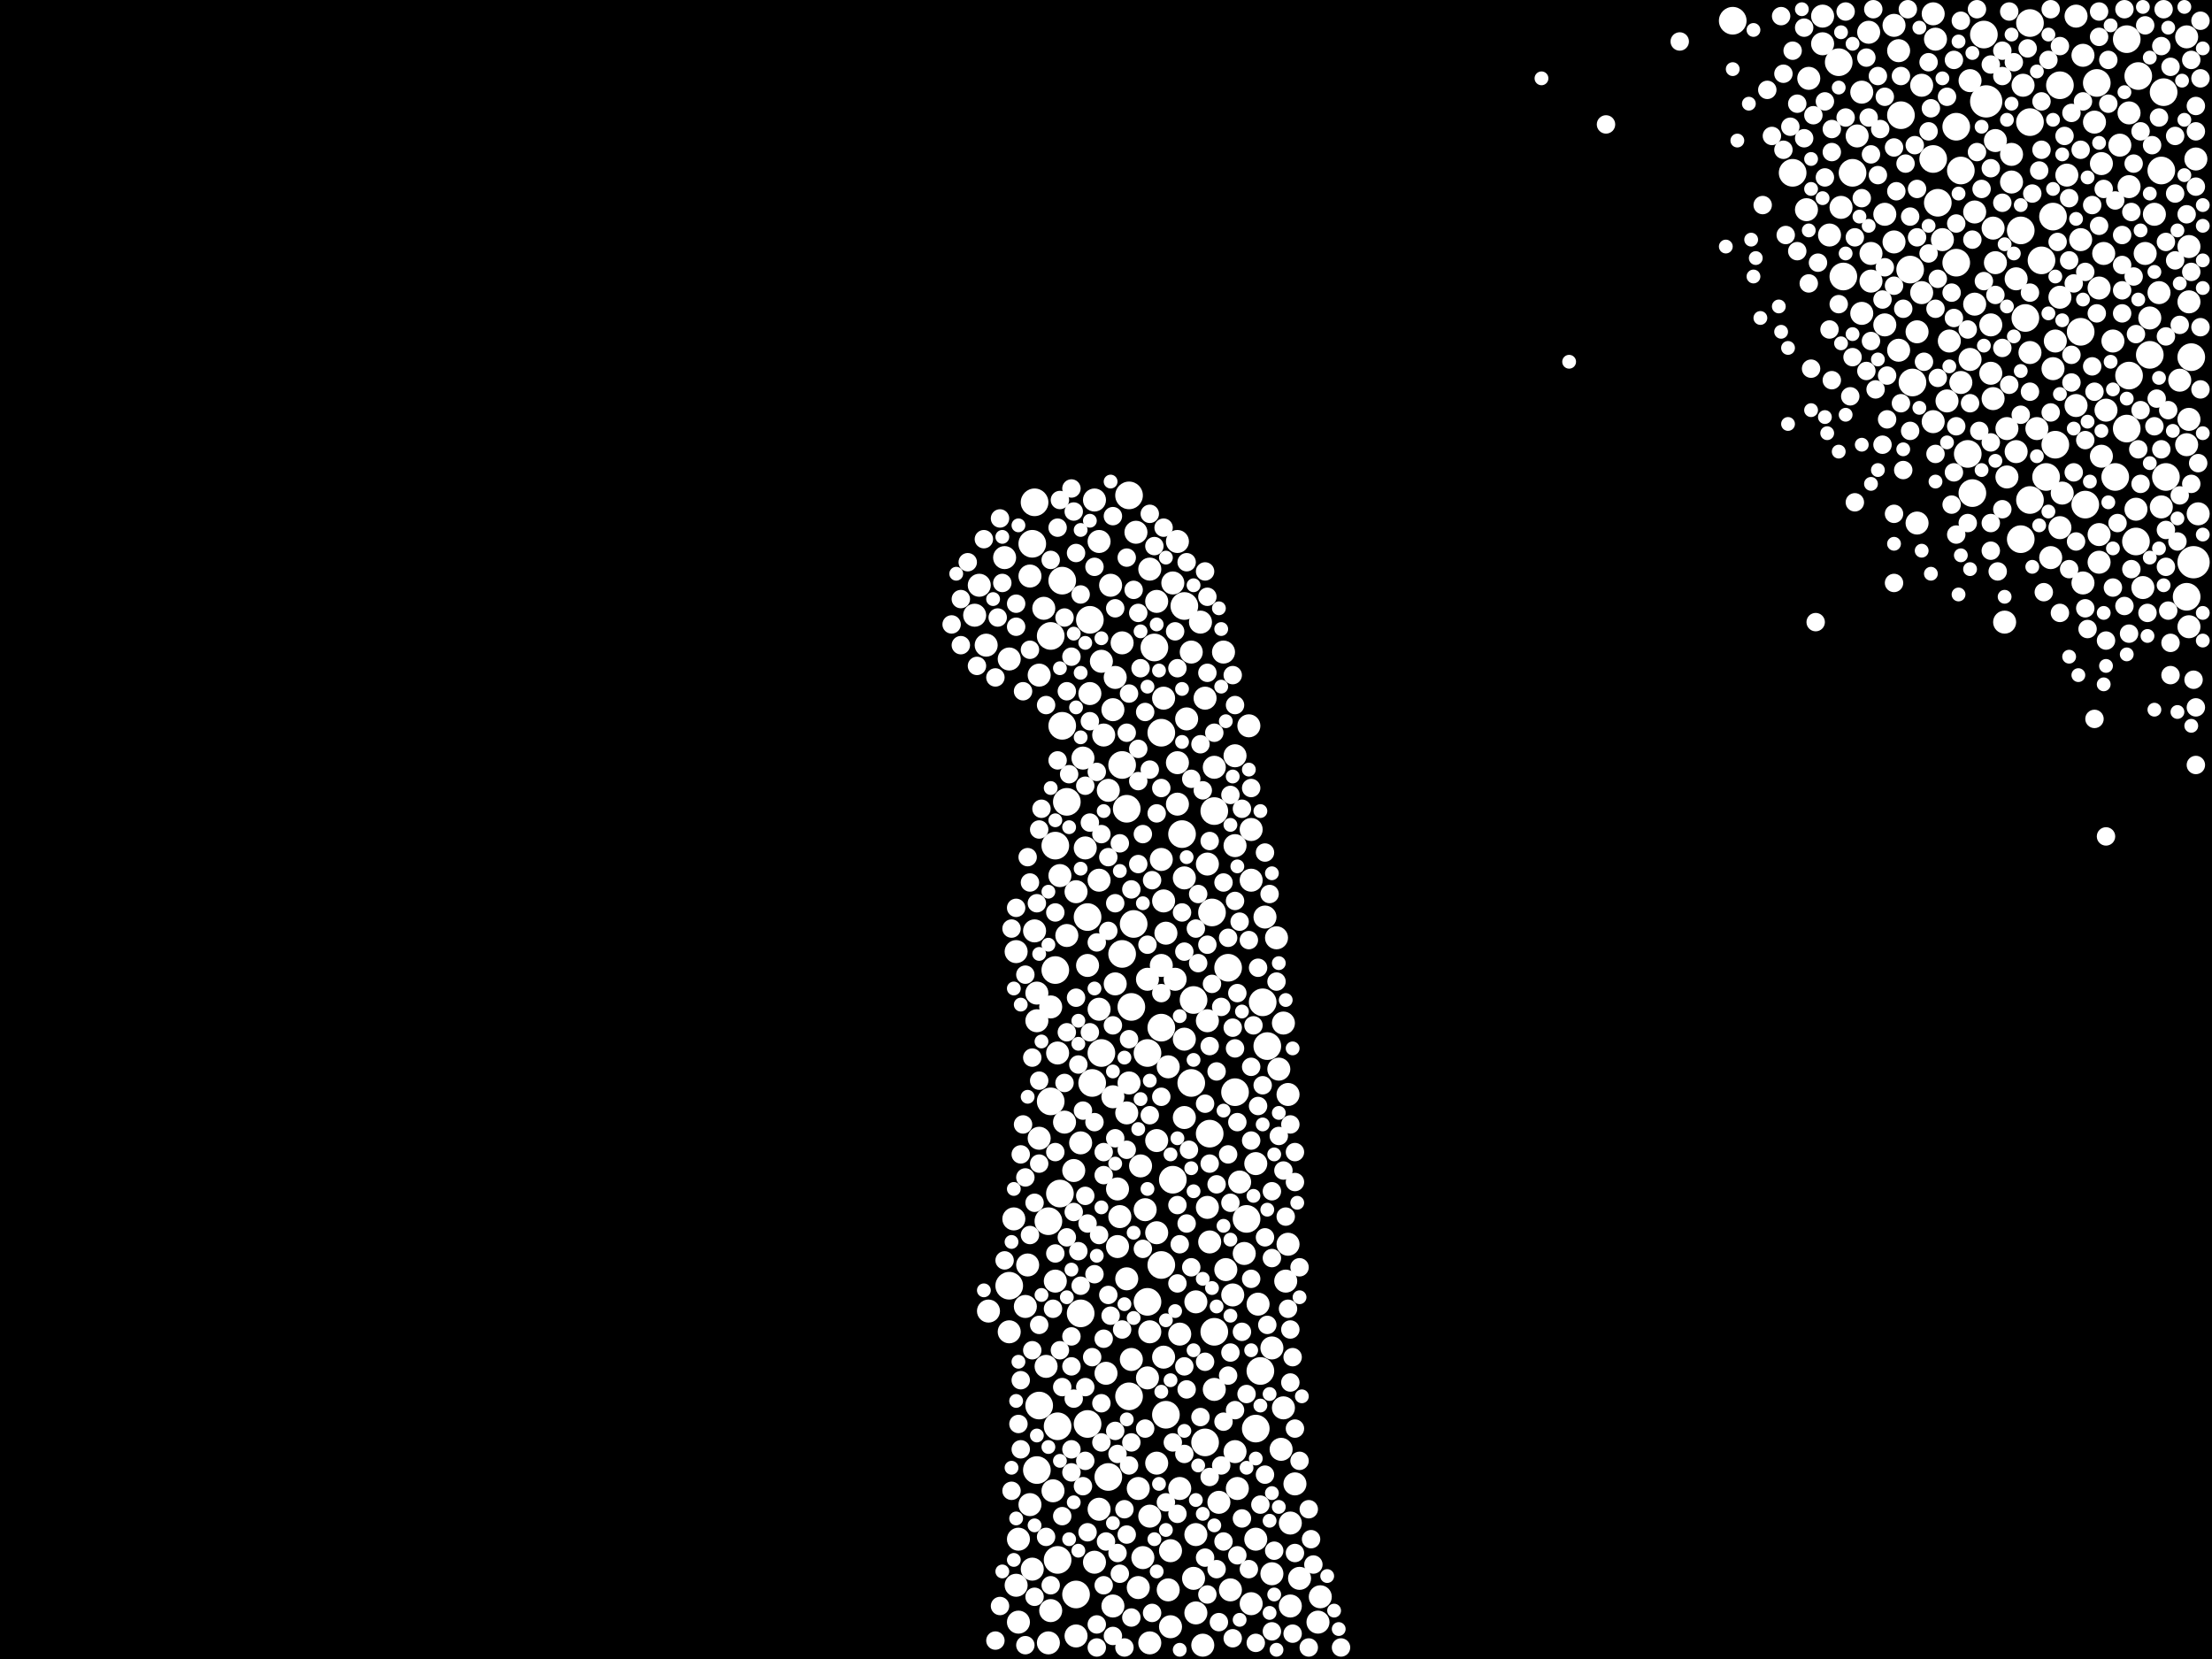 <?xml version="1.0" encoding="utf-8"?>
<svg xmlns="http://www.w3.org/2000/svg"
     xmlns:xlink="http://www.w3.org/1999/xlink" width="1920" height="1440" >

            <defs>
            <style type="text/css"><![CDATA[
circle {stroke: none;}
.c0 {fill: #FFFFFF;}
]]></style>
            </defs>
<rect x="0" y="0" width="1920" height="1440" fill="black"/>
<circle cx="1904" cy="488" r="14" class="c0"/>
<circle cx="1724" cy="88" r="14" class="c0"/>
<circle cx="1836" cy="414" r="12" class="c0"/>
<circle cx="980" cy="1212" r="12" class="c0"/>
<circle cx="1712" cy="428" r="12" class="c0"/>
<circle cx="1762" cy="106" r="12" class="c0"/>
<circle cx="1678" cy="138" r="12" class="c0"/>
<circle cx="984" cy="802" r="12" class="c0"/>
<circle cx="1096" cy="870" r="12" class="c0"/>
<circle cx="922" cy="504" r="12" class="c0"/>
<circle cx="918" cy="1238" r="12" class="c0"/>
<circle cx="876" cy="1116" r="12" class="c0"/>
<circle cx="996" cy="914" r="12" class="c0"/>
<circle cx="980" cy="430" r="12" class="c0"/>
<circle cx="920" cy="1036" r="12" class="c0"/>
<circle cx="946" cy="538" r="12" class="c0"/>
<circle cx="902" cy="1220" r="12" class="c0"/>
<circle cx="1762" cy="434" r="12" class="c0"/>
<circle cx="1008" cy="636" r="12" class="c0"/>
<circle cx="974" cy="664" r="12" class="c0"/>
<circle cx="1784" cy="386" r="12" class="c0"/>
<circle cx="1856" cy="66" r="12" class="c0"/>
<circle cx="916" cy="842" r="12" class="c0"/>
<circle cx="910" cy="1060" r="12" class="c0"/>
<circle cx="1810" cy="438" r="12" class="c0"/>
<circle cx="1034" cy="940" r="12" class="c0"/>
<circle cx="1072" cy="948" r="12" class="c0"/>
<circle cx="1002" cy="562" r="12" class="c0"/>
<circle cx="1880" cy="414" r="12" class="c0"/>
<circle cx="1658" cy="234" r="12" class="c0"/>
<circle cx="982" cy="874" r="12" class="c0"/>
<circle cx="1090" cy="1240" r="12" class="c0"/>
<circle cx="898" cy="436" r="12" class="c0"/>
<circle cx="956" cy="914" r="12" class="c0"/>
<circle cx="1608" cy="150" r="12" class="c0"/>
<circle cx="1820" cy="72" r="12" class="c0"/>
<circle cx="896" cy="472" r="12" class="c0"/>
<circle cx="1008" cy="1098" r="12" class="c0"/>
<circle cx="934" cy="1384" r="12" class="c0"/>
<circle cx="912" cy="552" r="12" class="c0"/>
<circle cx="1762" cy="20" r="12" class="c0"/>
<circle cx="1504" cy="18" r="12" class="c0"/>
<circle cx="1776" cy="414" r="12" class="c0"/>
<circle cx="1698" cy="228" r="12" class="c0"/>
<circle cx="1066" cy="840" r="12" class="c0"/>
<circle cx="912" cy="956" r="12" class="c0"/>
<circle cx="1600" cy="240" r="12" class="c0"/>
<circle cx="1854" cy="470" r="12" class="c0"/>
<circle cx="944" cy="1236" r="12" class="c0"/>
<circle cx="1898" cy="518" r="12" class="c0"/>
<circle cx="938" cy="1140" r="12" class="c0"/>
<circle cx="1012" cy="1228" r="12" class="c0"/>
<circle cx="1846" cy="372" r="12" class="c0"/>
<circle cx="1094" cy="1190" r="12" class="c0"/>
<circle cx="900" cy="1276" r="12" class="c0"/>
<circle cx="974" cy="828" r="12" class="c0"/>
<circle cx="1008" cy="892" r="12" class="c0"/>
<circle cx="1082" cy="1058" r="12" class="c0"/>
<circle cx="1036" cy="868" r="12" class="c0"/>
<circle cx="1596" cy="54" r="12" class="c0"/>
<circle cx="1902" cy="310" r="12" class="c0"/>
<circle cx="1754" cy="468" r="12" class="c0"/>
<circle cx="1878" cy="80" r="12" class="c0"/>
<circle cx="1026" cy="724" r="12" class="c0"/>
<circle cx="1556" cy="150" r="12" class="c0"/>
<circle cx="1650" cy="100" r="12" class="c0"/>
<circle cx="962" cy="1282" r="12" class="c0"/>
<circle cx="926" cy="696" r="12" class="c0"/>
<circle cx="1806" cy="288" r="12" class="c0"/>
<circle cx="1876" cy="148" r="12" class="c0"/>
<circle cx="1772" cy="226" r="12" class="c0"/>
<circle cx="1846" cy="34" r="12" class="c0"/>
<circle cx="1682" cy="176" r="12" class="c0"/>
<circle cx="1660" cy="332" r="12" class="c0"/>
<circle cx="1052" cy="792" r="12" class="c0"/>
<circle cx="1018" cy="1024" r="12" class="c0"/>
<circle cx="1722" cy="30" r="12" class="c0"/>
<circle cx="978" cy="702" r="12" class="c0"/>
<circle cx="922" cy="630" r="12" class="c0"/>
<circle cx="1788" cy="74" r="12" class="c0"/>
<circle cx="1046" cy="1252" r="12" class="c0"/>
<circle cx="1754" cy="200" r="12" class="c0"/>
<circle cx="1054" cy="1156" r="12" class="c0"/>
<circle cx="944" cy="796" r="12" class="c0"/>
<circle cx="1758" cy="276" r="12" class="c0"/>
<circle cx="1698" cy="110" r="12" class="c0"/>
<circle cx="1054" cy="704" r="12" class="c0"/>
<circle cx="948" cy="940" r="12" class="c0"/>
<circle cx="996" cy="1130" r="12" class="c0"/>
<circle cx="1782" cy="188" r="12" class="c0"/>
<circle cx="1100" cy="908" r="12" class="c0"/>
<circle cx="1702" cy="148" r="12" class="c0"/>
<circle cx="918" cy="1354" r="12" class="c0"/>
<circle cx="1028" cy="526" r="12" class="c0"/>
<circle cx="1708" cy="394" r="12" class="c0"/>
<circle cx="1866" cy="308" r="12" class="c0"/>
<circle cx="1848" cy="326" r="12" class="c0"/>
<circle cx="916" cy="734" r="12" class="c0"/>
<circle cx="1050" cy="984" r="12" class="c0"/>
<circle cx="1728" cy="324" r="10" class="c0"/>
<circle cx="1644" cy="210" r="10" class="c0"/>
<circle cx="1616" cy="272" r="10" class="c0"/>
<circle cx="992" cy="1352" r="10" class="c0"/>
<circle cx="1030" cy="624" r="10" class="c0"/>
<circle cx="1036" cy="1370" r="10" class="c0"/>
<circle cx="1822" cy="488" r="10" class="c0"/>
<circle cx="1090" cy="1010" r="10" class="c0"/>
<circle cx="1018" cy="506" r="10" class="c0"/>
<circle cx="1016" cy="1412" r="10" class="c0"/>
<circle cx="1678" cy="12" r="10" class="c0"/>
<circle cx="900" cy="886" r="10" class="c0"/>
<circle cx="896" cy="1362" r="10" class="c0"/>
<circle cx="908" cy="1186" r="10" class="c0"/>
<circle cx="1050" cy="1078" r="10" class="c0"/>
<circle cx="1570" cy="68" r="10" class="c0"/>
<circle cx="1008" cy="746" r="10" class="c0"/>
<circle cx="1900" cy="214" r="10" class="c0"/>
<circle cx="1680" cy="34" r="10" class="c0"/>
<circle cx="1732" cy="122" r="10" class="c0"/>
<circle cx="1048" cy="1048" r="10" class="c0"/>
<circle cx="1014" cy="1380" r="10" class="c0"/>
<circle cx="1860" cy="510" r="10" class="c0"/>
<circle cx="1866" cy="276" r="10" class="c0"/>
<circle cx="898" cy="808" r="10" class="c0"/>
<circle cx="1118" cy="950" r="10" class="c0"/>
<circle cx="988" cy="1378" r="10" class="c0"/>
<circle cx="1750" cy="242" r="10" class="c0"/>
<circle cx="1624" cy="244" r="10" class="c0"/>
<circle cx="916" cy="1112" r="10" class="c0"/>
<circle cx="1072" cy="1260" r="10" class="c0"/>
<circle cx="892" cy="1098" r="10" class="c0"/>
<circle cx="1034" cy="566" r="10" class="c0"/>
<circle cx="1622" cy="28" r="10" class="c0"/>
<circle cx="1024" cy="1292" r="10" class="c0"/>
<circle cx="1104" cy="1366" r="10" class="c0"/>
<circle cx="998" cy="1316" r="10" class="c0"/>
<circle cx="1808" cy="48" r="10" class="c0"/>
<circle cx="1038" cy="1400" r="10" class="c0"/>
<circle cx="1644" cy="22" r="10" class="c0"/>
<circle cx="1782" cy="320" r="10" class="c0"/>
<circle cx="954" cy="470" r="10" class="c0"/>
<circle cx="1118" cy="1080" r="10" class="c0"/>
<circle cx="1692" cy="296" r="10" class="c0"/>
<circle cx="1004" cy="1270" r="10" class="c0"/>
<circle cx="950" cy="434" r="10" class="c0"/>
<circle cx="998" cy="494" r="10" class="c0"/>
<circle cx="1664" cy="454" r="10" class="c0"/>
<circle cx="1824" cy="142" r="10" class="c0"/>
<circle cx="1818" cy="106" r="10" class="c0"/>
<circle cx="950" cy="1356" r="10" class="c0"/>
<circle cx="1648" cy="304" r="10" class="c0"/>
<circle cx="998" cy="1426" r="10" class="c0"/>
<circle cx="1742" cy="414" r="10" class="c0"/>
<circle cx="1120" cy="1322" r="10" class="c0"/>
<circle cx="902" cy="586" r="10" class="c0"/>
<circle cx="1072" cy="656" r="10" class="c0"/>
<circle cx="956" cy="574" r="10" class="c0"/>
<circle cx="1582" cy="38" r="10" class="c0"/>
<circle cx="1826" cy="220" r="10" class="c0"/>
<circle cx="1028" cy="970" r="10" class="c0"/>
<circle cx="1124" cy="1288" r="10" class="c0"/>
<circle cx="1598" cy="180" r="10" class="c0"/>
<circle cx="1038" cy="1130" r="10" class="c0"/>
<circle cx="1828" cy="356" r="10" class="c0"/>
<circle cx="1098" cy="796" r="10" class="c0"/>
<circle cx="1054" cy="666" r="10" class="c0"/>
<circle cx="906" cy="528" r="10" class="c0"/>
<circle cx="1636" cy="186" r="10" class="c0"/>
<circle cx="1112" cy="1258" r="10" class="c0"/>
<circle cx="1686" cy="208" r="10" class="c0"/>
<circle cx="988" cy="1292" r="10" class="c0"/>
<circle cx="934" cy="1420" r="10" class="c0"/>
<circle cx="876" cy="572" r="10" class="c0"/>
<circle cx="1906" cy="138" r="10" class="c0"/>
<circle cx="1756" cy="74" r="10" class="c0"/>
<circle cx="880" cy="1058" r="10" class="c0"/>
<circle cx="1028" cy="902" r="10" class="c0"/>
<circle cx="1086" cy="1392" r="10" class="c0"/>
<circle cx="1892" cy="330" r="10" class="c0"/>
<circle cx="884" cy="1408" r="10" class="c0"/>
<circle cx="1076" cy="1026" r="10" class="c0"/>
<circle cx="1046" cy="606" r="10" class="c0"/>
<circle cx="1074" cy="1292" r="10" class="c0"/>
<circle cx="1750" cy="392" r="10" class="c0"/>
<circle cx="1120" cy="1394" r="10" class="c0"/>
<circle cx="1908" cy="446" r="10" class="c0"/>
<circle cx="1668" cy="74" r="10" class="c0"/>
<circle cx="986" cy="462" r="10" class="c0"/>
<circle cx="1802" cy="14" r="10" class="c0"/>
<circle cx="1806" cy="208" r="10" class="c0"/>
<circle cx="1870" cy="186" r="10" class="c0"/>
<circle cx="1690" cy="348" r="10" class="c0"/>
<circle cx="946" cy="602" r="10" class="c0"/>
<circle cx="1768" cy="372" r="10" class="c0"/>
<circle cx="954" cy="876" r="10" class="c0"/>
<circle cx="980" cy="940" r="10" class="c0"/>
<circle cx="1058" cy="1304" r="10" class="c0"/>
<circle cx="1730" cy="198" r="10" class="c0"/>
<circle cx="1898" cy="386" r="10" class="c0"/>
<circle cx="970" cy="1032" r="10" class="c0"/>
<circle cx="938" cy="992" r="10" class="c0"/>
<circle cx="1784" cy="296" r="10" class="c0"/>
<circle cx="918" cy="914" r="10" class="c0"/>
<circle cx="926" cy="812" r="10" class="c0"/>
<circle cx="1110" cy="928" r="10" class="c0"/>
<circle cx="902" cy="988" r="10" class="c0"/>
<circle cx="1048" cy="750" r="10" class="c0"/>
<circle cx="1834" cy="296" r="10" class="c0"/>
<circle cx="1794" cy="152" r="10" class="c0"/>
<circle cx="1746" cy="158" r="10" class="c0"/>
<circle cx="1080" cy="1088" r="10" class="c0"/>
<circle cx="966" cy="1394" r="10" class="c0"/>
<circle cx="882" cy="1376" r="10" class="c0"/>
<circle cx="1854" cy="442" r="10" class="c0"/>
<circle cx="1028" cy="762" r="10" class="c0"/>
<circle cx="1092" cy="1132" r="10" class="c0"/>
<circle cx="1024" cy="1158" r="10" class="c0"/>
<circle cx="1022" cy="470" r="10" class="c0"/>
<circle cx="1714" cy="264" r="10" class="c0"/>
<circle cx="1822" cy="250" r="10" class="c0"/>
<circle cx="846" cy="534" r="10" class="c0"/>
<circle cx="966" cy="616" r="10" class="c0"/>
<circle cx="966" cy="952" r="10" class="c0"/>
<circle cx="894" cy="1306" r="10" class="c0"/>
<circle cx="1012" cy="810" r="10" class="c0"/>
<circle cx="858" cy="1138" r="10" class="c0"/>
<circle cx="994" cy="1050" r="10" class="c0"/>
<circle cx="1612" cy="118" r="10" class="c0"/>
<circle cx="1144" cy="1408" r="10" class="c0"/>
<circle cx="856" cy="560" r="10" class="c0"/>
<circle cx="1128" cy="1370" r="10" class="c0"/>
<circle cx="1840" cy="126" r="10" class="c0"/>
<circle cx="1714" cy="184" r="10" class="c0"/>
<circle cx="1064" cy="1102" r="10" class="c0"/>
<circle cx="1086" cy="764" r="10" class="c0"/>
<circle cx="924" cy="974" r="10" class="c0"/>
<circle cx="1568" cy="182" r="10" class="c0"/>
<circle cx="1004" cy="1070" r="10" class="c0"/>
<circle cx="1730" cy="346" r="10" class="c0"/>
<circle cx="1004" cy="990" r="10" class="c0"/>
<circle cx="884" cy="1336" r="10" class="c0"/>
<circle cx="1010" cy="606" r="10" class="c0"/>
<circle cx="964" cy="508" r="10" class="c0"/>
<circle cx="1038" cy="1332" r="10" class="c0"/>
<circle cx="1070" cy="1124" r="10" class="c0"/>
<circle cx="920" cy="760" r="10" class="c0"/>
<circle cx="1114" cy="1222" r="10" class="c0"/>
<circle cx="1086" cy="720" r="10" class="c0"/>
<circle cx="944" cy="838" r="10" class="c0"/>
<circle cx="954" cy="764" r="10" class="c0"/>
<circle cx="1790" cy="428" r="10" class="c0"/>
<circle cx="1104" cy="1170" r="10" class="c0"/>
<circle cx="1848" cy="162" r="10" class="c0"/>
<circle cx="990" cy="1012" r="10" class="c0"/>
<circle cx="900" cy="862" r="10" class="c0"/>
<circle cx="1678" cy="366" r="10" class="c0"/>
<circle cx="1848" cy="98" r="10" class="c0"/>
<circle cx="914" cy="1294" r="10" class="c0"/>
<circle cx="954" cy="1310" r="10" class="c0"/>
<circle cx="1862" cy="220" r="10" class="c0"/>
<circle cx="1900" cy="262" r="10" class="c0"/>
<circle cx="1022" cy="662" r="10" class="c0"/>
<circle cx="1808" cy="506" r="10" class="c0"/>
<circle cx="1020" cy="850" r="10" class="c0"/>
<circle cx="974" cy="558" r="10" class="c0"/>
<circle cx="1090" cy="1336" r="10" class="c0"/>
<circle cx="978" cy="1110" r="10" class="c0"/>
<circle cx="1022" cy="698" r="10" class="c0"/>
<circle cx="1108" cy="814" r="10" class="c0"/>
<circle cx="872" cy="484" r="10" class="c0"/>
<circle cx="958" cy="638" r="10" class="c0"/>
<circle cx="1062" cy="566" r="10" class="c0"/>
<circle cx="1072" cy="734" r="10" class="c0"/>
<circle cx="1014" cy="926" r="10" class="c0"/>
<circle cx="1016" cy="1346" r="10" class="c0"/>
<circle cx="1710" cy="70" r="10" class="c0"/>
<circle cx="1054" cy="1206" r="10" class="c0"/>
<circle cx="998" cy="1156" r="10" class="c0"/>
<circle cx="970" cy="1082" r="10" class="c0"/>
<circle cx="850" cy="508" r="10" class="c0"/>
<circle cx="968" cy="588" r="10" class="c0"/>
<circle cx="1788" cy="458" r="10" class="c0"/>
<circle cx="1116" cy="1112" r="10" class="c0"/>
<circle cx="1084" cy="630" r="10" class="c0"/>
<circle cx="1802" cy="352" r="10" class="c0"/>
<circle cx="1746" cy="134" r="10" class="c0"/>
<circle cx="890" cy="1134" r="10" class="c0"/>
<circle cx="942" cy="736" r="10" class="c0"/>
<circle cx="1010" cy="782" r="10" class="c0"/>
<circle cx="1010" cy="1178" r="10" class="c0"/>
<circle cx="1146" cy="1386" r="10" class="c0"/>
<circle cx="894" cy="500" r="10" class="c0"/>
<circle cx="1788" cy="258" r="10" class="c0"/>
<circle cx="972" cy="1056" r="10" class="c0"/>
<circle cx="1048" cy="886" r="10" class="c0"/>
<circle cx="1780" cy="484" r="10" class="c0"/>
<circle cx="978" cy="966" r="10" class="c0"/>
<circle cx="882" cy="826" r="10" class="c0"/>
<circle cx="1898" cy="32" r="10" class="c0"/>
<circle cx="1068" cy="1380" r="10" class="c0"/>
<circle cx="1874" cy="254" r="10" class="c0"/>
<circle cx="1114" cy="888" r="10" class="c0"/>
<circle cx="1702" cy="332" r="10" class="c0"/>
<circle cx="1582" cy="14" r="10" class="c0"/>
<circle cx="932" cy="1016" r="10" class="c0"/>
<circle cx="1044" cy="1428" r="10" class="c0"/>
<circle cx="1710" cy="312" r="10" class="c0"/>
<circle cx="1728" cy="282" r="10" class="c0"/>
<circle cx="876" cy="1156" r="10" class="c0"/>
<circle cx="1900" cy="364" r="10" class="c0"/>
<circle cx="1588" cy="204" r="10" class="c0"/>
<circle cx="1740" cy="540" r="10" class="c0"/>
<circle cx="1824" cy="396" r="10" class="c0"/>
<circle cx="1624" cy="220" r="10" class="c0"/>
<circle cx="1762" cy="306" r="10" class="c0"/>
<circle cx="1636" cy="282" r="10" class="c0"/>
<circle cx="1664" cy="288" r="10" class="c0"/>
<circle cx="1008" cy="838" r="10" class="c0"/>
<circle cx="968" cy="854" r="10" class="c0"/>
<circle cx="996" cy="850" r="10" class="c0"/>
<circle cx="1648" cy="44" r="10" class="c0"/>
<circle cx="962" cy="686" r="10" class="c0"/>
<circle cx="912" cy="874" r="10" class="c0"/>
<circle cx="1742" cy="372" r="10" class="c0"/>
<circle cx="934" cy="774" r="10" class="c0"/>
<circle cx="1876" cy="440" r="10" class="c0"/>
<circle cx="1668" cy="254" r="10" class="c0"/>
<circle cx="996" cy="1196" r="10" class="c0"/>
<circle cx="940" cy="658" r="10" class="c0"/>
<circle cx="1616" cy="80" r="10" class="c0"/>
<circle cx="1900" cy="544" r="10" class="c0"/>
<circle cx="1732" cy="228" r="10" class="c0"/>
<circle cx="1004" cy="522" r="10" class="c0"/>
<circle cx="960" cy="1192" r="10" class="c0"/>
<circle cx="910" cy="1426" r="10" class="c0"/>
<circle cx="912" cy="1398" r="10" class="c0"/>
<circle cx="1042" cy="540" r="10" class="c0"/>
<circle cx="982" cy="1180" r="10" class="c0"/>
<circle cx="1822" cy="464" r="10" class="c0"/>
<circle cx="1888" cy="118" r="8" class="c0"/>
<circle cx="882" cy="544" r="8" class="c0"/>
<circle cx="1762" cy="340" r="8" class="c0"/>
<circle cx="1124" cy="1348" r="8" class="c0"/>
<circle cx="968" cy="1242" r="8" class="c0"/>
<circle cx="1634" cy="260" r="8" class="c0"/>
<circle cx="1098" cy="1280" r="8" class="c0"/>
<circle cx="1074" cy="862" r="8" class="c0"/>
<circle cx="1136" cy="1310" r="8" class="c0"/>
<circle cx="1876" cy="40" r="8" class="c0"/>
<circle cx="934" cy="866" r="8" class="c0"/>
<circle cx="882" cy="524" r="8" class="c0"/>
<circle cx="1108" cy="852" r="8" class="c0"/>
<circle cx="1802" cy="470" r="8" class="c0"/>
<circle cx="1662" cy="126" r="8" class="c0"/>
<circle cx="930" cy="1278" r="8" class="c0"/>
<circle cx="1842" cy="204" r="8" class="c0"/>
<circle cx="1626" cy="8" r="8" class="c0"/>
<circle cx="886" cy="1198" r="8" class="c0"/>
<circle cx="1566" cy="24" r="8" class="c0"/>
<circle cx="1702" cy="18" r="8" class="c0"/>
<circle cx="1056" cy="1362" r="8" class="c0"/>
<circle cx="1046" cy="496" r="8" class="c0"/>
<circle cx="1048" cy="820" r="8" class="c0"/>
<circle cx="1858" cy="420" r="8" class="c0"/>
<circle cx="1038" cy="806" r="8" class="c0"/>
<circle cx="1658" cy="188" r="8" class="c0"/>
<circle cx="988" cy="532" r="8" class="c0"/>
<circle cx="1852" cy="240" r="8" class="c0"/>
<circle cx="1054" cy="636" r="8" class="c0"/>
<circle cx="926" cy="896" r="8" class="c0"/>
<circle cx="1070" cy="586" r="8" class="c0"/>
<circle cx="1838" cy="454" r="8" class="c0"/>
<circle cx="1062" cy="1234" r="8" class="c0"/>
<circle cx="916" cy="792" r="8" class="c0"/>
<circle cx="834" cy="560" r="8" class="c0"/>
<circle cx="1858" cy="114" r="8" class="c0"/>
<circle cx="998" cy="668" r="8" class="c0"/>
<circle cx="930" cy="570" r="8" class="c0"/>
<circle cx="1842" cy="252" r="8" class="c0"/>
<circle cx="1818" cy="340" r="8" class="c0"/>
<circle cx="1654" cy="142" r="8" class="c0"/>
<circle cx="1584" cy="88" r="8" class="c0"/>
<circle cx="1772" cy="130" r="8" class="c0"/>
<circle cx="1774" cy="514" r="8" class="c0"/>
<circle cx="894" cy="766" r="8" class="c0"/>
<circle cx="918" cy="458" r="8" class="c0"/>
<circle cx="1022" cy="580" r="8" class="c0"/>
<circle cx="1696" cy="410" r="8" class="c0"/>
<circle cx="1694" cy="254" r="8" class="c0"/>
<circle cx="1610" cy="206" r="8" class="c0"/>
<circle cx="930" cy="1160" r="8" class="c0"/>
<circle cx="978" cy="484" r="8" class="c0"/>
<circle cx="1100" cy="1150" r="8" class="c0"/>
<circle cx="1120" cy="1154" r="8" class="c0"/>
<circle cx="982" cy="772" r="8" class="c0"/>
<circle cx="1880" cy="460" r="8" class="c0"/>
<circle cx="1718" cy="374" r="8" class="c0"/>
<circle cx="932" cy="444" r="8" class="c0"/>
<circle cx="1120" cy="976" r="8" class="c0"/>
<circle cx="940" cy="1290" r="8" class="c0"/>
<circle cx="1066" cy="1002" r="8" class="c0"/>
<circle cx="978" cy="636" r="8" class="c0"/>
<circle cx="1018" cy="1252" r="8" class="c0"/>
<circle cx="998" cy="446" r="8" class="c0"/>
<circle cx="1658" cy="374" r="8" class="c0"/>
<circle cx="1110" cy="986" r="8" class="c0"/>
<circle cx="1868" cy="126" r="8" class="c0"/>
<circle cx="1646" cy="166" r="8" class="c0"/>
<circle cx="1728" cy="146" r="8" class="c0"/>
<circle cx="1880" cy="210" r="8" class="c0"/>
<circle cx="1828" cy="556" r="8" class="c0"/>
<circle cx="902" cy="1150" r="8" class="c0"/>
<circle cx="1566" cy="120" r="8" class="c0"/>
<circle cx="922" cy="1316" r="8" class="c0"/>
<circle cx="898" cy="1386" r="8" class="c0"/>
<circle cx="1050" cy="1282" r="8" class="c0"/>
<circle cx="1046" cy="958" r="8" class="c0"/>
<circle cx="1086" cy="990" r="8" class="c0"/>
<circle cx="1850" cy="494" r="8" class="c0"/>
<circle cx="1092" cy="960" r="8" class="c0"/>
<circle cx="1114" cy="1016" r="8" class="c0"/>
<circle cx="966" cy="448" r="8" class="c0"/>
<circle cx="1104" cy="1092" r="8" class="c0"/>
<circle cx="1012" cy="1304" r="8" class="c0"/>
<circle cx="1034" cy="676" r="8" class="c0"/>
<circle cx="1830" cy="90" r="8" class="c0"/>
<circle cx="992" cy="724" r="8" class="c0"/>
<circle cx="950" cy="1106" r="8" class="c0"/>
<circle cx="1138" cy="1336" r="8" class="c0"/>
<circle cx="1796" cy="226" r="8" class="c0"/>
<circle cx="966" cy="1420" r="8" class="c0"/>
<circle cx="1888" cy="226" r="8" class="c0"/>
<circle cx="1738" cy="442" r="8" class="c0"/>
<circle cx="1088" cy="890" r="8" class="c0"/>
<circle cx="1696" cy="52" r="8" class="c0"/>
<circle cx="882" cy="788" r="8" class="c0"/>
<circle cx="1008" cy="952" r="8" class="c0"/>
<circle cx="1122" cy="1418" r="8" class="c0"/>
<circle cx="1888" cy="168" r="8" class="c0"/>
<circle cx="1104" cy="1416" r="8" class="c0"/>
<circle cx="916" cy="1088" r="8" class="c0"/>
<circle cx="1032" cy="998" r="8" class="c0"/>
<circle cx="1892" cy="282" r="8" class="c0"/>
<circle cx="1590" cy="330" r="8" class="c0"/>
<circle cx="1602" cy="10" r="8" class="c0"/>
<circle cx="1630" cy="66" r="8" class="c0"/>
<circle cx="1806" cy="130" r="8" class="c0"/>
<circle cx="1822" cy="32" r="8" class="c0"/>
<circle cx="884" cy="1236" r="8" class="c0"/>
<circle cx="1578" cy="228" r="8" class="c0"/>
<circle cx="1050" cy="730" r="8" class="c0"/>
<circle cx="1732" cy="256" r="8" class="c0"/>
<circle cx="1550" cy="204" r="8" class="c0"/>
<circle cx="956" cy="1218" r="8" class="c0"/>
<circle cx="1816" cy="318" r="8" class="c0"/>
<circle cx="968" cy="988" r="8" class="c0"/>
<circle cx="930" cy="1258" r="8" class="c0"/>
<circle cx="1680" cy="394" r="8" class="c0"/>
<circle cx="994" cy="618" r="8" class="c0"/>
<circle cx="962" cy="808" r="8" class="c0"/>
<circle cx="1904" cy="590" r="8" class="c0"/>
<circle cx="1062" cy="766" r="8" class="c0"/>
<circle cx="902" cy="1010" r="8" class="c0"/>
<circle cx="1584" cy="154" r="8" class="c0"/>
<circle cx="1808" cy="88" r="8" class="c0"/>
<circle cx="1712" cy="208" r="8" class="c0"/>
<circle cx="1892" cy="430" r="8" class="c0"/>
<circle cx="1764" cy="168" r="8" class="c0"/>
<circle cx="1680" cy="268" r="8" class="c0"/>
<circle cx="1028" cy="1262" r="8" class="c0"/>
<circle cx="1094" cy="1306" r="8" class="c0"/>
<circle cx="1644" cy="128" r="8" class="c0"/>
<circle cx="944" cy="1062" r="8" class="c0"/>
<circle cx="1698" cy="464" r="8" class="c0"/>
<circle cx="982" cy="1252" r="8" class="c0"/>
<circle cx="1744" cy="10" r="8" class="c0"/>
<circle cx="944" cy="1330" r="8" class="c0"/>
<circle cx="1072" cy="782" r="8" class="c0"/>
<circle cx="1034" cy="1100" r="8" class="c0"/>
<circle cx="1862" cy="22" r="8" class="c0"/>
<circle cx="1588" cy="286" r="8" class="c0"/>
<circle cx="890" cy="1022" r="8" class="c0"/>
<circle cx="1878" cy="8" r="8" class="c0"/>
<circle cx="950" cy="974" r="8" class="c0"/>
<circle cx="1050" cy="1010" r="8" class="c0"/>
<circle cx="1850" cy="184" r="8" class="c0"/>
<circle cx="1084" cy="816" r="8" class="c0"/>
<circle cx="868" cy="450" r="8" class="c0"/>
<circle cx="900" cy="784" r="8" class="c0"/>
<circle cx="1630" cy="152" r="8" class="c0"/>
<circle cx="1722" cy="244" r="8" class="c0"/>
<circle cx="1870" cy="370" r="8" class="c0"/>
<circle cx="1810" cy="236" r="8" class="c0"/>
<circle cx="1000" cy="1400" r="8" class="c0"/>
<circle cx="1728" cy="56" r="8" class="c0"/>
<circle cx="1738" cy="176" r="8" class="c0"/>
<circle cx="964" cy="1142" r="8" class="c0"/>
<circle cx="902" cy="938" r="8" class="c0"/>
<circle cx="962" cy="744" r="8" class="c0"/>
<circle cx="1810" cy="382" r="8" class="c0"/>
<circle cx="1826" cy="164" r="8" class="c0"/>
<circle cx="958" cy="1020" r="8" class="c0"/>
<circle cx="1676" cy="94" r="8" class="c0"/>
<circle cx="1822" cy="196" r="8" class="c0"/>
<circle cx="1778" cy="52" r="8" class="c0"/>
<circle cx="946" cy="714" r="8" class="c0"/>
<circle cx="988" cy="750" r="8" class="c0"/>
<circle cx="934" cy="480" r="8" class="c0"/>
<circle cx="1882" cy="530" r="8" class="c0"/>
<circle cx="1644" cy="248" r="8" class="c0"/>
<circle cx="1664" cy="164" r="8" class="c0"/>
<circle cx="1910" cy="284" r="8" class="c0"/>
<circle cx="1164" cy="1430" r="8" class="c0"/>
<circle cx="1910" cy="338" r="8" class="c0"/>
<circle cx="948" cy="1178" r="8" class="c0"/>
<circle cx="1122" cy="1178" r="8" class="c0"/>
<circle cx="1856" cy="390" r="8" class="c0"/>
<circle cx="1008" cy="684" r="8" class="c0"/>
<circle cx="1690" cy="84" r="8" class="c0"/>
<circle cx="1030" cy="1206" r="8" class="c0"/>
<circle cx="1090" cy="1426" r="8" class="c0"/>
<circle cx="932" cy="1214" r="8" class="c0"/>
<circle cx="1056" cy="930" r="8" class="c0"/>
<circle cx="896" cy="918" r="8" class="c0"/>
<circle cx="1652" cy="268" r="8" class="c0"/>
<circle cx="886" cy="1258" r="8" class="c0"/>
<circle cx="1024" cy="1080" r="8" class="c0"/>
<circle cx="1078" cy="1156" r="8" class="c0"/>
<circle cx="1040" cy="836" r="8" class="c0"/>
<circle cx="978" cy="1332" r="8" class="c0"/>
<circle cx="1028" cy="1186" r="8" class="c0"/>
<circle cx="1650" cy="66" r="8" class="c0"/>
<circle cx="942" cy="1038" r="8" class="c0"/>
<circle cx="1628" cy="338" r="8" class="c0"/>
<circle cx="868" cy="1394" r="8" class="c0"/>
<circle cx="956" cy="724" r="8" class="c0"/>
<circle cx="1884" cy="586" r="8" class="c0"/>
<circle cx="980" cy="902" r="8" class="c0"/>
<circle cx="950" cy="492" r="8" class="c0"/>
<circle cx="1884" cy="58" r="8" class="c0"/>
<circle cx="994" cy="1240" r="8" class="c0"/>
<circle cx="1042" cy="646" r="8" class="c0"/>
<circle cx="1906" cy="162" r="8" class="c0"/>
<circle cx="1664" cy="206" r="8" class="c0"/>
<circle cx="946" cy="626" r="8" class="c0"/>
<circle cx="1902" cy="236" r="8" class="c0"/>
<circle cx="1906" cy="92" r="8" class="c0"/>
<circle cx="1884" cy="558" r="8" class="c0"/>
<circle cx="1070" cy="1422" r="8" class="c0"/>
<circle cx="1624" cy="296" r="8" class="c0"/>
<circle cx="1068" cy="1174" r="8" class="c0"/>
<circle cx="1800" cy="410" r="8" class="c0"/>
<circle cx="1674" cy="54" r="8" class="c0"/>
<circle cx="1682" cy="328" r="8" class="c0"/>
<circle cx="1078" cy="1318" r="8" class="c0"/>
<circle cx="1082" cy="1210" r="8" class="c0"/>
<circle cx="1820" cy="272" r="8" class="c0"/>
<circle cx="1798" cy="332" r="8" class="c0"/>
<circle cx="1816" cy="178" r="8" class="c0"/>
<circle cx="1674" cy="114" r="8" class="c0"/>
<circle cx="1738" cy="44" r="8" class="c0"/>
<circle cx="1762" cy="254" r="8" class="c0"/>
<circle cx="1104" cy="1034" r="8" class="c0"/>
<circle cx="930" cy="424" r="8" class="c0"/>
<circle cx="1798" cy="308" r="8" class="c0"/>
<circle cx="1632" cy="112" r="8" class="c0"/>
<circle cx="1624" cy="134" r="8" class="c0"/>
<circle cx="1098" cy="740" r="8" class="c0"/>
<circle cx="1590" cy="112" r="8" class="c0"/>
<circle cx="1788" cy="40" r="8" class="c0"/>
<circle cx="912" cy="486" r="8" class="c0"/>
<circle cx="1864" cy="532" r="8" class="c0"/>
<circle cx="894" cy="1072" r="8" class="c0"/>
<circle cx="926" cy="600" r="8" class="c0"/>
<circle cx="1910" cy="18" r="8" class="c0"/>
<circle cx="1022" cy="1314" r="8" class="c0"/>
<circle cx="1908" cy="402" r="8" class="c0"/>
<circle cx="1898" cy="186" r="8" class="c0"/>
<circle cx="942" cy="1204" r="8" class="c0"/>
<circle cx="1052" cy="854" r="8" class="c0"/>
<circle cx="1074" cy="974" r="8" class="c0"/>
<circle cx="1086" cy="926" r="8" class="c0"/>
<circle cx="864" cy="1424" r="8" class="c0"/>
<circle cx="980" cy="602" r="8" class="c0"/>
<circle cx="1022" cy="1046" r="8" class="c0"/>
<circle cx="888" cy="976" r="8" class="c0"/>
<circle cx="1874" cy="102" r="8" class="c0"/>
<circle cx="908" cy="1334" r="8" class="c0"/>
<circle cx="1050" cy="908" r="8" class="c0"/>
<circle cx="1880" cy="492" r="8" class="c0"/>
<circle cx="958" cy="1162" r="8" class="c0"/>
<circle cx="840" cy="488" r="8" class="c0"/>
<circle cx="1124" cy="1240" r="8" class="c0"/>
<circle cx="970" cy="1348" r="8" class="c0"/>
<circle cx="1060" cy="874" r="8" class="c0"/>
<circle cx="1906" cy="114" r="8" class="c0"/>
<circle cx="1010" cy="458" r="8" class="c0"/>
<circle cx="936" cy="1086" r="8" class="c0"/>
<circle cx="956" cy="1252" r="8" class="c0"/>
<circle cx="984" cy="512" r="8" class="c0"/>
<circle cx="1610" cy="436" r="8" class="c0"/>
<circle cx="1022" cy="1114" r="8" class="c0"/>
<circle cx="1810" cy="528" r="8" class="c0"/>
<circle cx="990" cy="580" r="8" class="c0"/>
<circle cx="1650" cy="350" r="8" class="c0"/>
<circle cx="958" cy="1000" r="8" class="c0"/>
<circle cx="974" cy="1154" r="8" class="c0"/>
<circle cx="1030" cy="1062" r="8" class="c0"/>
<circle cx="1046" cy="1182" r="8" class="c0"/>
<circle cx="1066" cy="814" r="8" class="c0"/>
<circle cx="1020" cy="548" r="8" class="c0"/>
<circle cx="1548" cy="64" r="8" class="c0"/>
<circle cx="826" cy="542" r="8" class="c0"/>
<circle cx="1830" cy="52" r="8" class="c0"/>
<circle cx="1048" cy="518" r="8" class="c0"/>
<circle cx="1716" cy="8" r="8" class="c0"/>
<circle cx="1056" cy="1028" r="8" class="c0"/>
<circle cx="1116" cy="1056" r="8" class="c0"/>
<circle cx="870" cy="506" r="8" class="c0"/>
<circle cx="1652" cy="408" r="8" class="c0"/>
<circle cx="968" cy="528" r="8" class="c0"/>
<circle cx="890" cy="846" r="8" class="c0"/>
<circle cx="1842" cy="272" r="8" class="c0"/>
<circle cx="1556" cy="44" r="8" class="c0"/>
<circle cx="854" cy="468" r="8" class="c0"/>
<circle cx="1798" cy="98" r="8" class="c0"/>
<circle cx="1710" cy="350" r="8" class="c0"/>
<circle cx="1744" cy="334" r="8" class="c0"/>
<circle cx="968" cy="784" r="8" class="c0"/>
<circle cx="904" cy="702" r="8" class="c0"/>
<circle cx="1118" cy="1136" r="8" class="c0"/>
<circle cx="834" cy="520" r="8" class="c0"/>
<circle cx="1910" cy="68" r="8" class="c0"/>
<circle cx="1876" cy="390" r="8" class="c0"/>
<circle cx="1616" cy="172" r="8" class="c0"/>
<circle cx="896" cy="1172" r="8" class="c0"/>
<circle cx="1068" cy="690" r="8" class="c0"/>
<circle cx="976" cy="1310" r="8" class="c0"/>
<circle cx="1092" cy="840" r="8" class="c0"/>
<circle cx="1570" cy="246" r="8" class="c0"/>
<circle cx="1124" cy="1000" r="8" class="c0"/>
<circle cx="914" cy="1136" r="8" class="c0"/>
<circle cx="1072" cy="612" r="8" class="c0"/>
<circle cx="1026" cy="792" r="8" class="c0"/>
<circle cx="1620" cy="50" r="8" class="c0"/>
<circle cx="1822" cy="10" r="8" class="c0"/>
<circle cx="1560" cy="218" r="8" class="c0"/>
<circle cx="1728" cy="384" r="8" class="c0"/>
<circle cx="1028" cy="826" r="8" class="c0"/>
<circle cx="920" cy="1172" r="8" class="c0"/>
<circle cx="1792" cy="118" r="8" class="c0"/>
<circle cx="888" cy="600" r="8" class="c0"/>
<circle cx="1042" cy="1230" r="8" class="c0"/>
<circle cx="1072" cy="910" r="8" class="c0"/>
<circle cx="1086" cy="684" r="8" class="c0"/>
<circle cx="1780" cy="358" r="8" class="c0"/>
<circle cx="958" cy="1376" r="8" class="c0"/>
<circle cx="1102" cy="776" r="8" class="c0"/>
<circle cx="1872" cy="346" r="8" class="c0"/>
<circle cx="908" cy="612" r="8" class="c0"/>
<circle cx="976" cy="1430" r="8" class="c0"/>
<circle cx="1074" cy="1350" r="8" class="c0"/>
<circle cx="1124" cy="1026" r="8" class="c0"/>
<circle cx="928" cy="672" r="8" class="c0"/>
<circle cx="1120" cy="1200" r="8" class="c0"/>
<circle cx="1738" cy="302" r="8" class="c0"/>
<circle cx="898" cy="1044" r="8" class="c0"/>
<circle cx="1638" cy="326" r="8" class="c0"/>
<circle cx="1048" cy="584" r="8" class="c0"/>
<circle cx="1058" cy="1408" r="8" class="c0"/>
<circle cx="1086" cy="1110" r="8" class="c0"/>
<circle cx="930" cy="1186" r="8" class="c0"/>
<circle cx="938" cy="1116" r="8" class="c0"/>
<circle cx="1002" cy="474" r="8" class="c0"/>
<circle cx="1882" cy="356" r="8" class="c0"/>
<circle cx="1602" cy="102" r="8" class="c0"/>
<circle cx="1004" cy="706" r="8" class="c0"/>
<circle cx="878" cy="1294" r="8" class="c0"/>
<circle cx="1554" cy="110" r="8" class="c0"/>
<circle cx="1574" cy="100" r="8" class="c0"/>
<circle cx="1070" cy="892" r="8" class="c0"/>
<circle cx="1538" cy="118" r="8" class="c0"/>
<circle cx="1000" cy="764" r="8" class="c0"/>
<circle cx="1770" cy="148" r="8" class="c0"/>
<circle cx="1694" cy="438" r="8" class="c0"/>
<circle cx="1834" cy="510" r="8" class="c0"/>
<circle cx="972" cy="1366" r="8" class="c0"/>
<circle cx="1136" cy="1430" r="8" class="c0"/>
<circle cx="1844" cy="8" r="8" class="c0"/>
<circle cx="1716" cy="132" r="8" class="c0"/>
<circle cx="1068" cy="1044" r="8" class="c0"/>
<circle cx="922" cy="1204" r="8" class="c0"/>
<circle cx="1596" cy="264" r="8" class="c0"/>
<circle cx="848" cy="578" r="8" class="c0"/>
<circle cx="1854" cy="290" r="8" class="c0"/>
<circle cx="988" cy="650" r="8" class="c0"/>
<circle cx="872" cy="1094" r="8" class="c0"/>
<circle cx="916" cy="1000" r="8" class="c0"/>
<circle cx="966" cy="890" r="8" class="c0"/>
<circle cx="1590" cy="132" r="8" class="c0"/>
<circle cx="1008" cy="862" r="8" class="c0"/>
<circle cx="1720" cy="164" r="8" class="c0"/>
<circle cx="970" cy="1262" r="8" class="c0"/>
<circle cx="1644" cy="506" r="8" class="c0"/>
<circle cx="1858" cy="356" r="8" class="c0"/>
<circle cx="1734" cy="496" r="8" class="c0"/>
<circle cx="1620" cy="322" r="8" class="c0"/>
<circle cx="954" cy="1072" r="8" class="c0"/>
<circle cx="1062" cy="1338" r="8" class="c0"/>
<circle cx="940" cy="964" r="8" class="c0"/>
<circle cx="938" cy="516" r="8" class="c0"/>
<circle cx="1560" cy="90" r="8" class="c0"/>
<circle cx="1880" cy="292" r="8" class="c0"/>
<circle cx="1760" cy="42" r="8" class="c0"/>
<circle cx="1844" cy="526" r="8" class="c0"/>
<circle cx="1788" cy="532" r="8" class="c0"/>
<circle cx="1098" cy="1074" r="8" class="c0"/>
<circle cx="1084" cy="1362" r="8" class="c0"/>
<circle cx="1780" cy="8" r="8" class="c0"/>
<circle cx="952" cy="1410" r="8" class="c0"/>
<circle cx="996" cy="820" r="8" class="c0"/>
<circle cx="1044" cy="686" r="8" class="c0"/>
<circle cx="1040" cy="776" r="8" class="c0"/>
<circle cx="892" cy="744" r="8" class="c0"/>
<circle cx="936" cy="924" r="8" class="c0"/>
<circle cx="1698" cy="370" r="8" class="c0"/>
<circle cx="1738" cy="66" r="8" class="c0"/>
<circle cx="1576" cy="540" r="8" class="c0"/>
<circle cx="1656" cy="8" r="8" class="c0"/>
<circle cx="1800" cy="246" r="8" class="c0"/>
<circle cx="992" cy="1084" r="8" class="c0"/>
<circle cx="1906" cy="664" r="8" class="c0"/>
<circle cx="1906" cy="614" r="8" class="c0"/>
<circle cx="886" cy="1002" r="8" class="c0"/>
<circle cx="1078" cy="702" r="8" class="c0"/>
<circle cx="952" cy="1430" r="8" class="c0"/>
<circle cx="972" cy="732" r="8" class="c0"/>
<circle cx="1060" cy="1272" r="8" class="c0"/>
<circle cx="946" cy="896" r="8" class="c0"/>
<circle cx="1796" cy="172" r="8" class="c0"/>
<circle cx="1530" cy="178" r="8" class="c0"/>
<circle cx="1458" cy="36" r="8" class="c0"/>
<circle cx="962" cy="1124" r="8" class="c0"/>
<circle cx="942" cy="682" r="8" class="c0"/>
<circle cx="912" cy="1376" r="8" class="c0"/>
<circle cx="1728" cy="454" r="8" class="c0"/>
<circle cx="982" cy="1404" r="8" class="c0"/>
<circle cx="980" cy="1272" r="8" class="c0"/>
<circle cx="1848" cy="550" r="8" class="c0"/>
<circle cx="1852" cy="142" r="8" class="c0"/>
<circle cx="1748" cy="54" r="8" class="c0"/>
<circle cx="866" cy="536" r="8" class="c0"/>
<circle cx="1644" cy="446" r="8" class="c0"/>
<circle cx="1140" cy="1358" r="8" class="c0"/>
<circle cx="988" cy="678" r="8" class="c0"/>
<circle cx="1728" cy="478" r="8" class="c0"/>
<circle cx="1708" cy="286" r="8" class="c0"/>
<circle cx="1106" cy="1346" r="8" class="c0"/>
<circle cx="960" cy="1338" r="8" class="c0"/>
<circle cx="890" cy="1428" r="8" class="c0"/>
<circle cx="878" cy="806" r="8" class="c0"/>
<circle cx="1754" cy="360" r="8" class="c0"/>
<circle cx="1638" cy="364" r="8" class="c0"/>
<circle cx="942" cy="1268" r="8" class="c0"/>
<circle cx="1634" cy="386" r="8" class="c0"/>
<circle cx="952" cy="818" r="8" class="c0"/>
<circle cx="1902" cy="420" r="8" class="c0"/>
<circle cx="1670" cy="314" r="8" class="c0"/>
<circle cx="1030" cy="488" r="8" class="c0"/>
<circle cx="926" cy="1074" r="8" class="c0"/>
<circle cx="1812" cy="546" r="8" class="c0"/>
<circle cx="1548" cy="130" r="8" class="c0"/>
<circle cx="1072" cy="1224" r="8" class="c0"/>
<circle cx="918" cy="660" r="8" class="c0"/>
<circle cx="1046" cy="1352" r="8" class="c0"/>
<circle cx="924" cy="536" r="8" class="c0"/>
<circle cx="924" cy="940" r="8" class="c0"/>
<circle cx="1394" cy="108" r="8" class="c0"/>
<circle cx="902" cy="720" r="8" class="c0"/>
<circle cx="1902" cy="52" r="8" class="c0"/>
<circle cx="1066" cy="1194" r="8" class="c0"/>
<circle cx="1682" cy="242" r="8" class="c0"/>
<circle cx="1828" cy="726" r="8" class="c0"/>
<circle cx="1836" cy="174" r="8" class="c0"/>
<circle cx="1636" cy="84" r="8" class="c0"/>
<circle cx="998" cy="968" r="8" class="c0"/>
<circle cx="1622" cy="102" r="8" class="c0"/>
<circle cx="1696" cy="276" r="8" class="c0"/>
<circle cx="1772" cy="88" r="8" class="c0"/>
<circle cx="1572" cy="320" r="8" class="c0"/>
<circle cx="1796" cy="494" r="8" class="c0"/>
<circle cx="1842" cy="230" r="8" class="c0"/>
<circle cx="1608" cy="310" r="8" class="c0"/>
<circle cx="1674" cy="220" r="8" class="c0"/>
<circle cx="952" cy="670" r="8" class="c0"/>
<circle cx="920" cy="434" r="8" class="c0"/>
<circle cx="1534" cy="78" r="8" class="c0"/>
<circle cx="1698" cy="194" r="8" class="c0"/>
<circle cx="864" cy="588" r="8" class="c0"/>
<circle cx="894" cy="564" r="8" class="c0"/>
<circle cx="1546" cy="14" r="8" class="c0"/>
<circle cx="1128" cy="1100" r="8" class="c0"/>
<circle cx="978" cy="998" r="8" class="c0"/>
<circle cx="1818" cy="624" r="8" class="c0"/>
<circle cx="1636" cy="232" r="8" class="c0"/>
<circle cx="932" cy="1052" r="8" class="c0"/>
<circle cx="1708" cy="454" r="8" class="c0"/>
<circle cx="1890" cy="470" r="8" class="c0"/>
<circle cx="1128" cy="1268" r="8" class="c0"/>
<circle cx="1606" cy="344" r="8" class="c0"/>
<circle cx="1786" cy="210" r="8" class="c0"/>
<circle cx="1096" cy="942" r="8" class="c0"/>
<circle cx="1048" cy="1384" r="8" class="c0"/>
<circle cx="1076" cy="800" r="8" class="c0"/>
<circle cx="928" cy="1336" r="6" class="c0"/>
<circle cx="892" cy="952" r="6" class="c0"/>
<circle cx="1784" cy="240" r="6" class="c0"/>
<circle cx="1598" cy="28" r="6" class="c0"/>
<circle cx="1748" cy="220" r="6" class="c0"/>
<circle cx="1700" cy="36" r="6" class="c0"/>
<circle cx="880" cy="1354" r="6" class="c0"/>
<circle cx="902" cy="828" r="6" class="c0"/>
<circle cx="1036" cy="920" r="6" class="c0"/>
<circle cx="1912" cy="196" r="6" class="c0"/>
<circle cx="1666" cy="24" r="6" class="c0"/>
<circle cx="1068" cy="1076" r="6" class="c0"/>
<circle cx="1012" cy="1328" r="6" class="c0"/>
<circle cx="1108" cy="1432" r="6" class="c0"/>
<circle cx="1866" cy="168" r="6" class="c0"/>
<circle cx="1700" cy="168" r="6" class="c0"/>
<circle cx="880" cy="1032" r="6" class="c0"/>
<circle cx="1062" cy="1064" r="6" class="c0"/>
<circle cx="1572" cy="138" r="6" class="c0"/>
<circle cx="932" cy="1304" r="6" class="c0"/>
<circle cx="1912" cy="250" r="6" class="c0"/>
<circle cx="886" cy="872" r="6" class="c0"/>
<circle cx="1608" cy="38" r="6" class="c0"/>
<circle cx="1044" cy="1110" r="6" class="c0"/>
<circle cx="956" cy="1048" r="6" class="c0"/>
<circle cx="1036" cy="1034" r="6" class="c0"/>
<circle cx="1856" cy="260" r="6" class="c0"/>
<circle cx="1742" cy="104" r="6" class="c0"/>
<circle cx="1746" cy="30" r="6" class="c0"/>
<circle cx="884" cy="456" r="6" class="c0"/>
<circle cx="1102" cy="1400" r="6" class="c0"/>
<circle cx="1102" cy="1210" r="6" class="c0"/>
<circle cx="966" cy="930" r="6" class="c0"/>
<circle cx="1002" cy="1336" r="6" class="c0"/>
<circle cx="910" cy="1256" r="6" class="c0"/>
<circle cx="1830" cy="436" r="6" class="c0"/>
<circle cx="878" cy="1078" r="6" class="c0"/>
<circle cx="1828" cy="578" r="6" class="c0"/>
<circle cx="1866" cy="402" r="6" class="c0"/>
<circle cx="1026" cy="598" r="6" class="c0"/>
<circle cx="1008" cy="1208" r="6" class="c0"/>
<circle cx="1090" cy="1266" r="6" class="c0"/>
<circle cx="1686" cy="68" r="6" class="c0"/>
<circle cx="1064" cy="626" r="6" class="c0"/>
<circle cx="938" cy="460" r="6" class="c0"/>
<circle cx="1572" cy="164" r="6" class="c0"/>
<circle cx="1570" cy="200" r="6" class="c0"/>
<circle cx="1858" cy="200" r="6" class="c0"/>
<circle cx="1596" cy="392" r="6" class="c0"/>
<circle cx="1912" cy="376" r="6" class="c0"/>
<circle cx="1028" cy="1242" r="6" class="c0"/>
<circle cx="1586" cy="376" r="6" class="c0"/>
<circle cx="882" cy="1216" r="6" class="c0"/>
<circle cx="936" cy="1346" r="6" class="c0"/>
<circle cx="1644" cy="472" r="6" class="c0"/>
<circle cx="1890" cy="200" r="6" class="c0"/>
<circle cx="998" cy="938" r="6" class="c0"/>
<circle cx="1614" cy="188" r="6" class="c0"/>
<circle cx="942" cy="558" r="6" class="c0"/>
<circle cx="1834" cy="338" r="6" class="c0"/>
<circle cx="1770" cy="456" r="6" class="c0"/>
<circle cx="1524" cy="224" r="6" class="c0"/>
<circle cx="1804" cy="586" r="6" class="c0"/>
<circle cx="1846" cy="346" r="6" class="c0"/>
<circle cx="1746" cy="90" r="6" class="c0"/>
<circle cx="1702" cy="482" r="6" class="c0"/>
<circle cx="1700" cy="516" r="6" class="c0"/>
<circle cx="1122" cy="910" r="6" class="c0"/>
<circle cx="1844" cy="80" r="6" class="c0"/>
<circle cx="1020" cy="1138" r="6" class="c0"/>
<circle cx="1584" cy="362" r="6" class="c0"/>
<circle cx="1800" cy="372" r="6" class="c0"/>
<circle cx="1834" cy="476" r="6" class="c0"/>
<circle cx="1866" cy="484" r="6" class="c0"/>
<circle cx="1870" cy="236" r="6" class="c0"/>
<circle cx="984" cy="1070" r="6" class="c0"/>
<circle cx="1896" cy="104" r="6" class="c0"/>
<circle cx="1814" cy="418" r="6" class="c0"/>
<circle cx="1596" cy="76" r="6" class="c0"/>
<circle cx="1692" cy="318" r="6" class="c0"/>
<circle cx="928" cy="718" r="6" class="c0"/>
<circle cx="1622" cy="196" r="6" class="c0"/>
<circle cx="1076" cy="1406" r="6" class="c0"/>
<circle cx="878" cy="1274" r="6" class="c0"/>
<circle cx="1788" cy="342" r="6" class="c0"/>
<circle cx="1666" cy="354" r="6" class="c0"/>
<circle cx="1754" cy="322" r="6" class="c0"/>
<circle cx="1790" cy="278" r="6" class="c0"/>
<circle cx="1882" cy="24" r="6" class="c0"/>
<circle cx="1864" cy="552" r="6" class="c0"/>
<circle cx="1778" cy="30" r="6" class="c0"/>
<circle cx="1110" cy="836" r="6" class="c0"/>
<circle cx="1722" cy="300" r="6" class="c0"/>
<circle cx="1652" cy="390" r="6" class="c0"/>
<circle cx="882" cy="1318" r="6" class="c0"/>
<circle cx="1522" cy="26" r="6" class="c0"/>
<circle cx="900" cy="1246" r="6" class="c0"/>
<circle cx="1826" cy="594" r="6" class="c0"/>
<circle cx="1130" cy="1212" r="6" class="c0"/>
<circle cx="1024" cy="882" r="6" class="c0"/>
<circle cx="870" cy="1364" r="6" class="c0"/>
<circle cx="1060" cy="546" r="6" class="c0"/>
<circle cx="830" cy="498" r="6" class="c0"/>
<circle cx="1520" cy="208" r="6" class="c0"/>
<circle cx="1896" cy="6" r="6" class="c0"/>
<circle cx="1024" cy="1432" r="6" class="c0"/>
<circle cx="1062" cy="964" r="6" class="c0"/>
<circle cx="1096" cy="976" r="6" class="c0"/>
<circle cx="1808" cy="260" r="6" class="c0"/>
<circle cx="952" cy="1090" r="6" class="c0"/>
<circle cx="1038" cy="1302" r="6" class="c0"/>
<circle cx="1040" cy="1272" r="6" class="c0"/>
<circle cx="996" cy="1032" r="6" class="c0"/>
<circle cx="1100" cy="1050" r="6" class="c0"/>
<circle cx="1504" cy="60" r="6" class="c0"/>
<circle cx="1690" cy="384" r="6" class="c0"/>
<circle cx="1768" cy="62" r="6" class="c0"/>
<circle cx="1802" cy="190" r="6" class="c0"/>
<circle cx="1004" cy="1364" r="6" class="c0"/>
<circle cx="904" cy="904" r="6" class="c0"/>
<circle cx="1004" cy="542" r="6" class="c0"/>
<circle cx="1068" cy="716" r="6" class="c0"/>
<circle cx="1162" cy="1414" r="6" class="c0"/>
<circle cx="1552" cy="302" r="6" class="c0"/>
<circle cx="920" cy="1268" r="6" class="c0"/>
<circle cx="1890" cy="618" r="6" class="c0"/>
<circle cx="1074" cy="752" r="6" class="c0"/>
<circle cx="984" cy="1144" r="6" class="c0"/>
<circle cx="1602" cy="220" r="6" class="c0"/>
<circle cx="1680" cy="418" r="6" class="c0"/>
<circle cx="1016" cy="1002" r="6" class="c0"/>
<circle cx="1668" cy="478" r="6" class="c0"/>
<circle cx="1782" cy="164" r="6" class="c0"/>
<circle cx="1630" cy="408" r="6" class="c0"/>
<circle cx="1508" cy="122" r="6" class="c0"/>
<circle cx="1110" cy="1308" r="6" class="c0"/>
<circle cx="1094" cy="704" r="6" class="c0"/>
<circle cx="1006" cy="582" r="6" class="c0"/>
<circle cx="1790" cy="134" r="6" class="c0"/>
<circle cx="1912" cy="556" r="6" class="c0"/>
<circle cx="912" cy="684" r="6" class="c0"/>
<circle cx="898" cy="1324" r="6" class="c0"/>
<circle cx="1126" cy="1044" r="6" class="c0"/>
<circle cx="1676" cy="498" r="6" class="c0"/>
<circle cx="1860" cy="6" r="6" class="c0"/>
<circle cx="1812" cy="366" r="6" class="c0"/>
<circle cx="1846" cy="568" r="6" class="c0"/>
<circle cx="904" cy="1124" r="6" class="c0"/>
<circle cx="1078" cy="878" r="6" class="c0"/>
<circle cx="1720" cy="408" r="6" class="c0"/>
<circle cx="1564" cy="8" r="6" class="c0"/>
<circle cx="946" cy="452" r="6" class="c0"/>
<circle cx="854" cy="1120" r="6" class="c0"/>
<circle cx="1036" cy="508" r="6" class="c0"/>
<circle cx="1086" cy="1172" r="6" class="c0"/>
<circle cx="1036" cy="1172" r="6" class="c0"/>
<circle cx="1546" cy="288" r="6" class="c0"/>
<circle cx="1104" cy="1296" r="6" class="c0"/>
<circle cx="1912" cy="464" r="6" class="c0"/>
<circle cx="1720" cy="110" r="6" class="c0"/>
<circle cx="996" cy="596" r="6" class="c0"/>
<circle cx="936" cy="906" r="6" class="c0"/>
<circle cx="1832" cy="22" r="6" class="c0"/>
<circle cx="1104" cy="758" r="6" class="c0"/>
<circle cx="920" cy="580" r="6" class="c0"/>
<circle cx="1878" cy="508" r="6" class="c0"/>
<circle cx="1116" cy="868" r="6" class="c0"/>
<circle cx="1082" cy="1274" r="6" class="c0"/>
<circle cx="964" cy="418" r="6" class="c0"/>
<circle cx="1826" cy="532" r="6" class="c0"/>
<circle cx="990" cy="954" r="6" class="c0"/>
<circle cx="1674" cy="196" r="6" class="c0"/>
<circle cx="976" cy="918" r="6" class="c0"/>
<circle cx="1912" cy="178" r="6" class="c0"/>
<circle cx="1522" cy="240" r="6" class="c0"/>
<circle cx="1782" cy="104" r="6" class="c0"/>
<circle cx="1764" cy="492" r="6" class="c0"/>
<circle cx="1874" cy="328" r="6" class="c0"/>
<circle cx="972" cy="756" r="6" class="c0"/>
<circle cx="1712" cy="46" r="6" class="c0"/>
<circle cx="1912" cy="532" r="6" class="c0"/>
<circle cx="1732" cy="400" r="6" class="c0"/>
<circle cx="1528" cy="276" r="6" class="c0"/>
<circle cx="1006" cy="1288" r="6" class="c0"/>
<circle cx="932" cy="550" r="6" class="c0"/>
<circle cx="1012" cy="484" r="6" class="c0"/>
<circle cx="1552" cy="368" r="6" class="c0"/>
<circle cx="1740" cy="212" r="6" class="c0"/>
<circle cx="1058" cy="528" r="6" class="c0"/>
<circle cx="950" cy="858" r="6" class="c0"/>
<circle cx="1016" cy="1198" r="6" class="c0"/>
<circle cx="1054" cy="1324" r="6" class="c0"/>
<circle cx="870" cy="466" r="6" class="c0"/>
<circle cx="1044" cy="1314" r="6" class="c0"/>
<circle cx="1056" cy="1134" r="6" class="c0"/>
<circle cx="1602" cy="360" r="6" class="c0"/>
<circle cx="1812" cy="154" r="6" class="c0"/>
<circle cx="1624" cy="420" r="6" class="c0"/>
<circle cx="1768" cy="396" r="6" class="c0"/>
<circle cx="1824" cy="374" r="6" class="c0"/>
<circle cx="1616" cy="386" r="6" class="c0"/>
<circle cx="1608" cy="290" r="6" class="c0"/>
<circle cx="1012" cy="1146" r="6" class="c0"/>
<circle cx="1748" cy="292" r="6" class="c0"/>
<circle cx="1710" cy="494" r="6" class="c0"/>
<circle cx="1796" cy="570" r="6" class="c0"/>
<circle cx="978" cy="1232" r="6" class="c0"/>
<circle cx="1070" cy="674" r="6" class="c0"/>
<circle cx="1152" cy="1368" r="6" class="c0"/>
<circle cx="1060" cy="596" r="6" class="c0"/>
<circle cx="1106" cy="1384" r="6" class="c0"/>
<circle cx="884" cy="1182" r="6" class="c0"/>
<circle cx="1742" cy="266" r="6" class="c0"/>
<circle cx="1866" cy="50" r="6" class="c0"/>
<circle cx="936" cy="886" r="6" class="c0"/>
<circle cx="968" cy="1010" r="6" class="c0"/>
<circle cx="910" cy="774" r="6" class="c0"/>
<circle cx="1026" cy="644" r="6" class="c0"/>
<circle cx="938" cy="584" r="6" class="c0"/>
<circle cx="1870" cy="616" r="6" class="c0"/>
<circle cx="992" cy="784" r="6" class="c0"/>
<circle cx="1832" cy="314" r="6" class="c0"/>
<circle cx="938" cy="754" r="6" class="c0"/>
<circle cx="934" cy="614" r="6" class="c0"/>
<circle cx="1544" cy="266" r="6" class="c0"/>
<circle cx="1068" cy="1142" r="6" class="c0"/>
<circle cx="1912" cy="226" r="6" class="c0"/>
<circle cx="1778" cy="444" r="6" class="c0"/>
<circle cx="1886" cy="374" r="6" class="c0"/>
<circle cx="1890" cy="450" r="6" class="c0"/>
<circle cx="1052" cy="1118" r="6" class="c0"/>
<circle cx="930" cy="1102" r="6" class="c0"/>
<circle cx="1518" cy="90" r="6" class="c0"/>
<circle cx="910" cy="820" r="6" class="c0"/>
<circle cx="1912" cy="42" r="6" class="c0"/>
<circle cx="958" cy="704" r="6" class="c0"/>
<circle cx="1084" cy="668" r="6" class="c0"/>
<circle cx="1598" cy="298" r="6" class="c0"/>
<circle cx="1106" cy="1002" r="6" class="c0"/>
<circle cx="1892" cy="246" r="6" class="c0"/>
<circle cx="988" cy="980" r="6" class="c0"/>
<circle cx="862" cy="520" r="6" class="c0"/>
<circle cx="1582" cy="172" r="6" class="c0"/>
<circle cx="938" cy="640" r="6" class="c0"/>
<circle cx="976" cy="1132" r="6" class="c0"/>
<circle cx="1088" cy="1038" r="6" class="c0"/>
<circle cx="1022" cy="988" r="6" class="c0"/>
<circle cx="880" cy="858" r="6" class="c0"/>
<circle cx="1034" cy="1014" r="6" class="c0"/>
<circle cx="1110" cy="966" r="6" class="c0"/>
<circle cx="916" cy="712" r="6" class="c0"/>
<circle cx="926" cy="1126" r="6" class="c0"/>
<circle cx="966" cy="1322" r="6" class="c0"/>
<circle cx="1094" cy="1220" r="6" class="c0"/>
<circle cx="1894" cy="70" r="6" class="c0"/>
<circle cx="1822" cy="124" r="6" class="c0"/>
<circle cx="1102" cy="1320" r="6" class="c0"/>
<circle cx="1630" cy="312" r="6" class="c0"/>
<circle cx="1896" cy="152" r="6" class="c0"/>
<circle cx="1362" cy="314" r="6" class="c0"/>
<circle cx="1158" cy="1398" r="6" class="c0"/>
<circle cx="1572" cy="356" r="6" class="c0"/>
<circle cx="1754" cy="178" r="6" class="c0"/>
<circle cx="990" cy="548" r="6" class="c0"/>
<circle cx="1498" cy="214" r="6" class="c0"/>
<circle cx="1338" cy="68" r="6" class="c0"/>
<circle cx="1778" cy="272" r="6" class="c0"/>
<circle cx="1874" cy="476" r="6" class="c0"/>
<circle cx="1030" cy="744" r="6" class="c0"/>
<circle cx="956" cy="554" r="6" class="c0"/>
<circle cx="1902" cy="630" r="6" class="c0"/>
<circle cx="1128" cy="1126" r="6" class="c0"/>
<circle cx="1740" cy="518" r="6" class="c0"/>
</svg>
